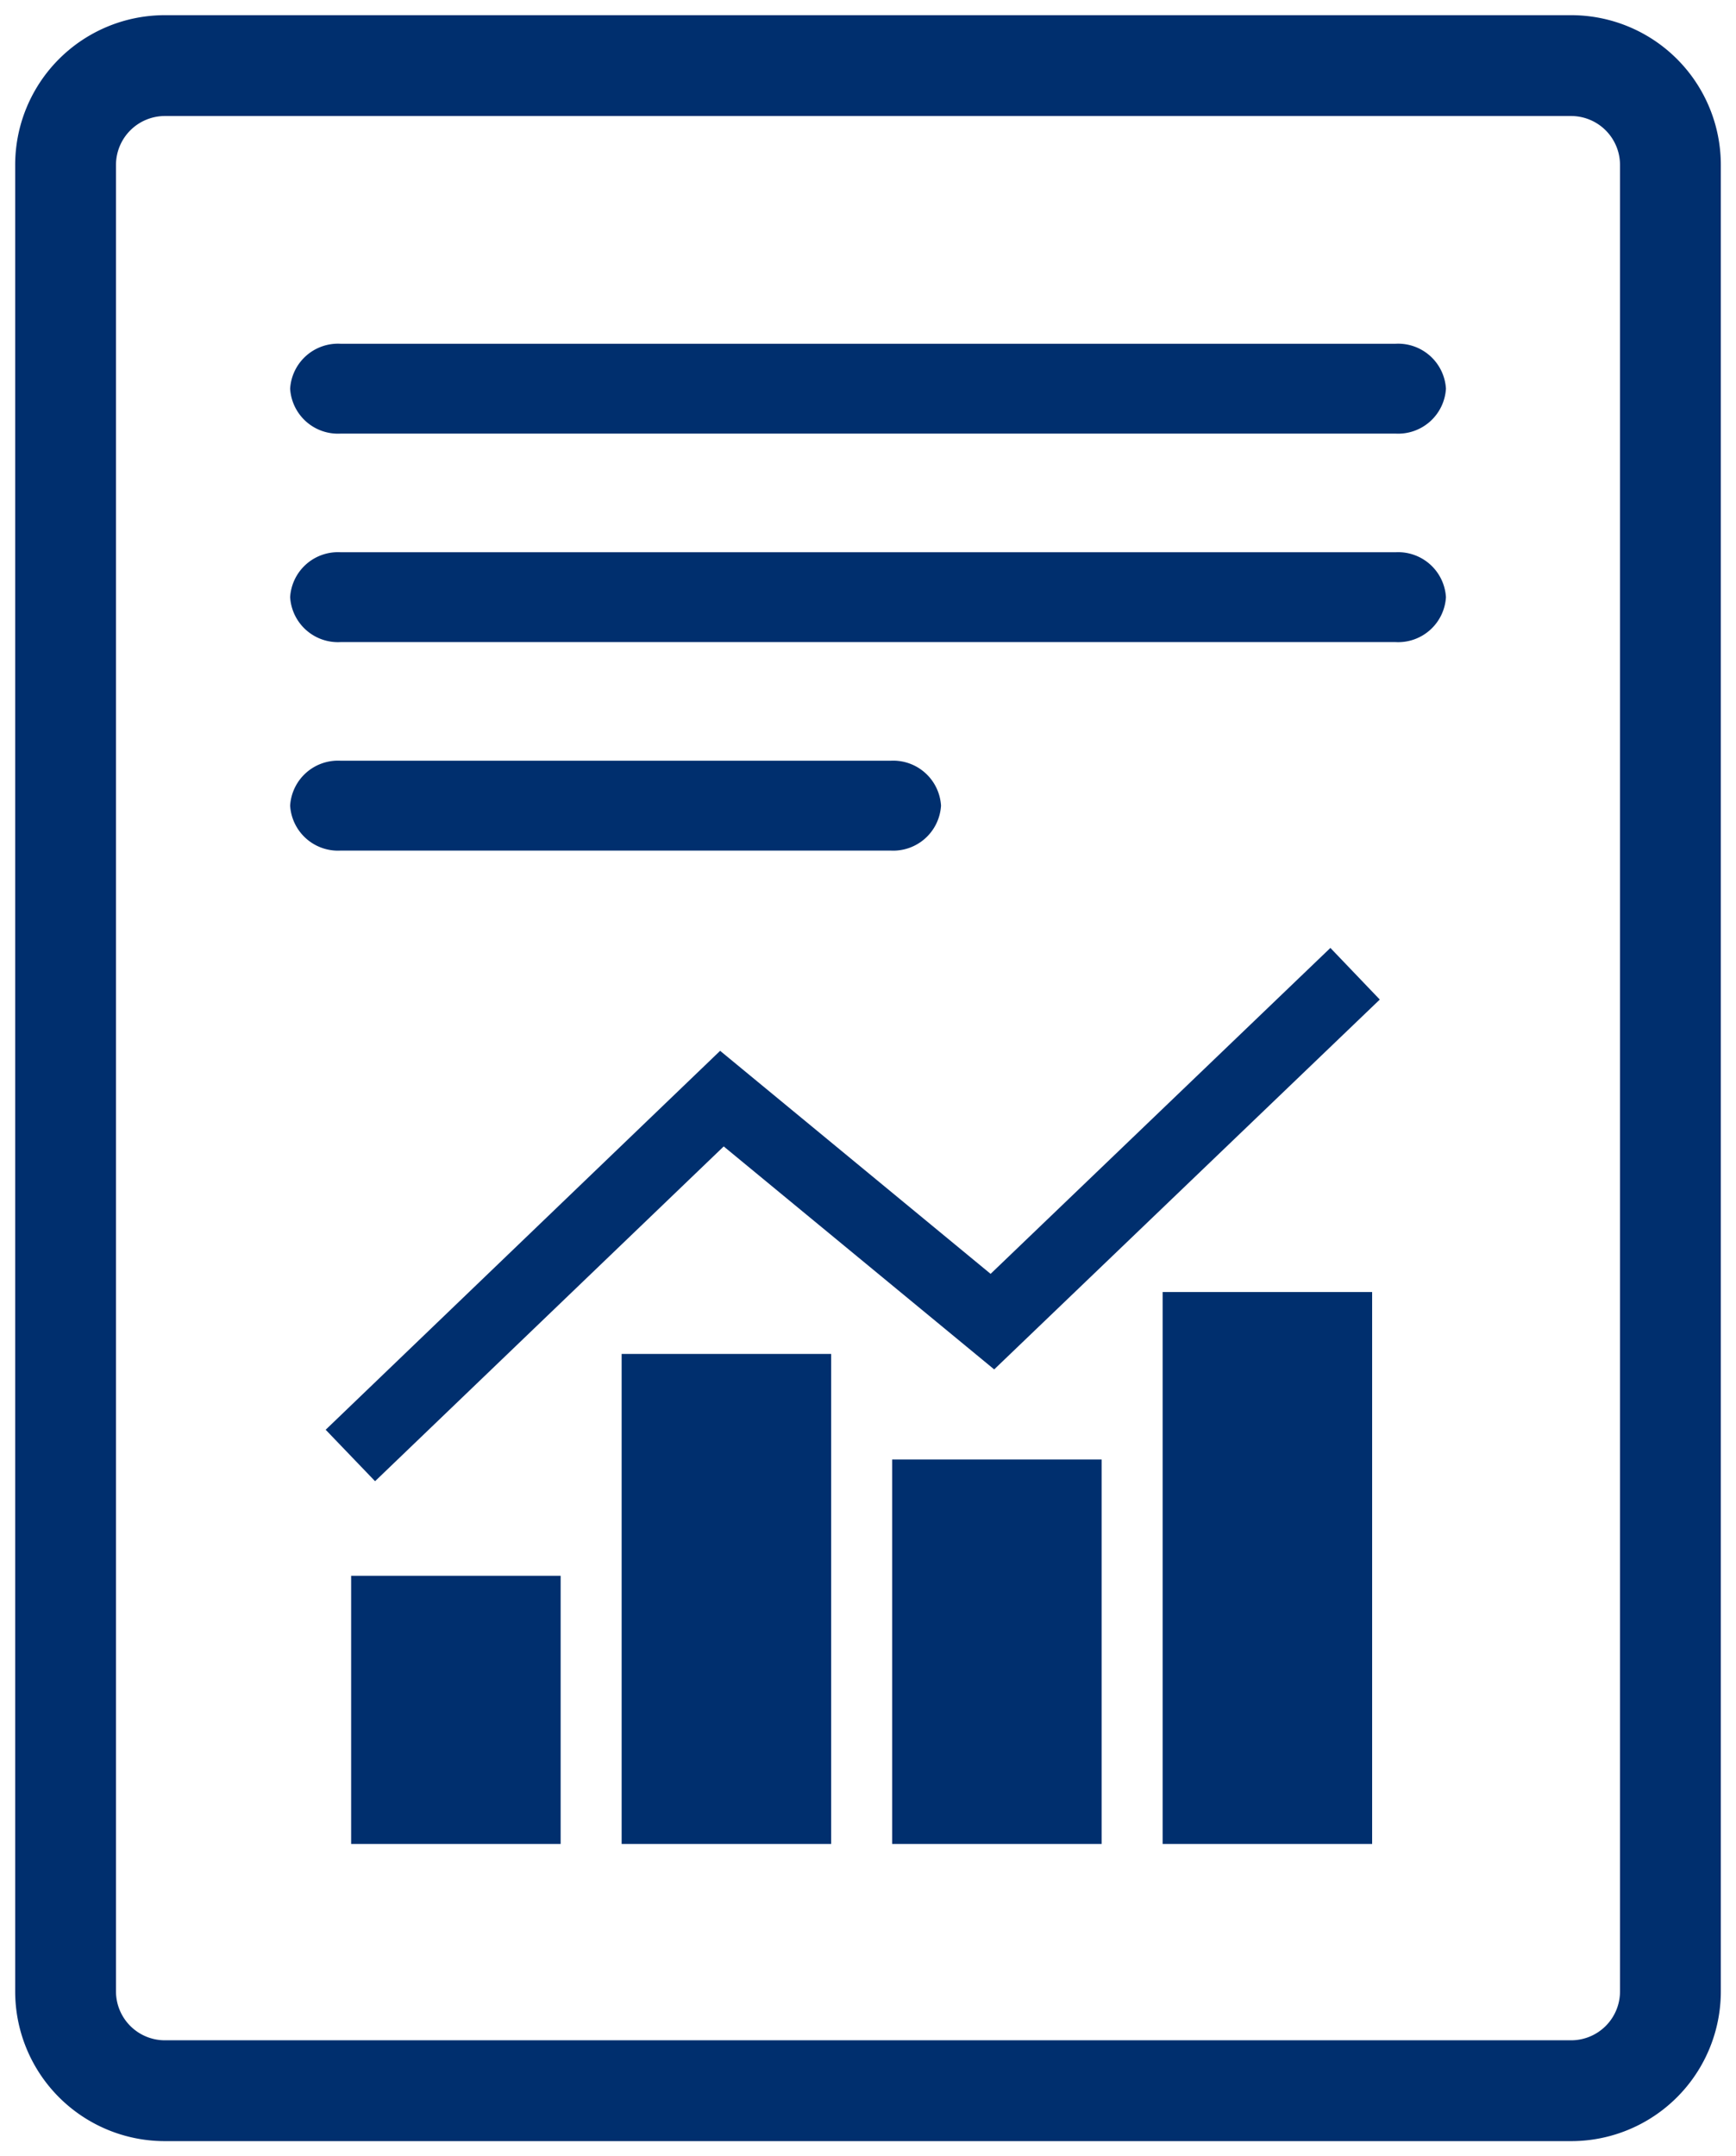 <svg xmlns="http://www.w3.org/2000/svg" width="57.176" height="71" viewBox="0 0 57.176 71"><defs><style>.a{fill:#002f6e;stroke:rgba(0,0,0,0);stroke-miterlimit:10;}</style></defs><path class="a" d="M18.93-126A4.929,4.929,0,0,1,14-130.929V-191.07A4.929,4.929,0,0,1,18.93-196H65.247a4.929,4.929,0,0,1,4.929,4.93v60.141A4.929,4.929,0,0,1,65.247-126Zm-1.61-65.07v60.141a1.611,1.611,0,0,0,1.61,1.609H65.247a1.61,1.61,0,0,0,1.609-1.609V-191.07a1.612,1.612,0,0,0-1.609-1.61H18.93A1.612,1.612,0,0,0,17.32-191.07Zm34.472,55.285v-18.173h6.9v18.173Zm-8.909,0v-12.658h6.9v12.658Zm-8.909,0v-16.134h6.9v16.134Zm-8.909,0v-8.83h6.9v8.83Zm-.839-13.638L37.218-161.9l8.908,7.344,11.191-10.732,1.627,1.7-12.7,12.178-8.908-7.342L25.853-147.729Zm.491-19.07a1.579,1.579,0,0,1-1.661-1.479,1.578,1.578,0,0,1,1.661-1.48H42.833a1.578,1.578,0,0,1,1.66,1.48,1.578,1.578,0,0,1-1.66,1.479Zm0-6.865a1.578,1.578,0,0,1-1.661-1.479,1.577,1.577,0,0,1,1.661-1.479H59.463a1.577,1.577,0,0,1,1.66,1.479,1.577,1.577,0,0,1-1.66,1.479Zm0-6.865a1.577,1.577,0,0,1-1.661-1.479,1.578,1.578,0,0,1,1.661-1.479H59.463a1.577,1.577,0,0,1,1.66,1.479,1.577,1.577,0,0,1-1.66,1.479Z" transform="translate(-13.5 196.5)"/></svg>